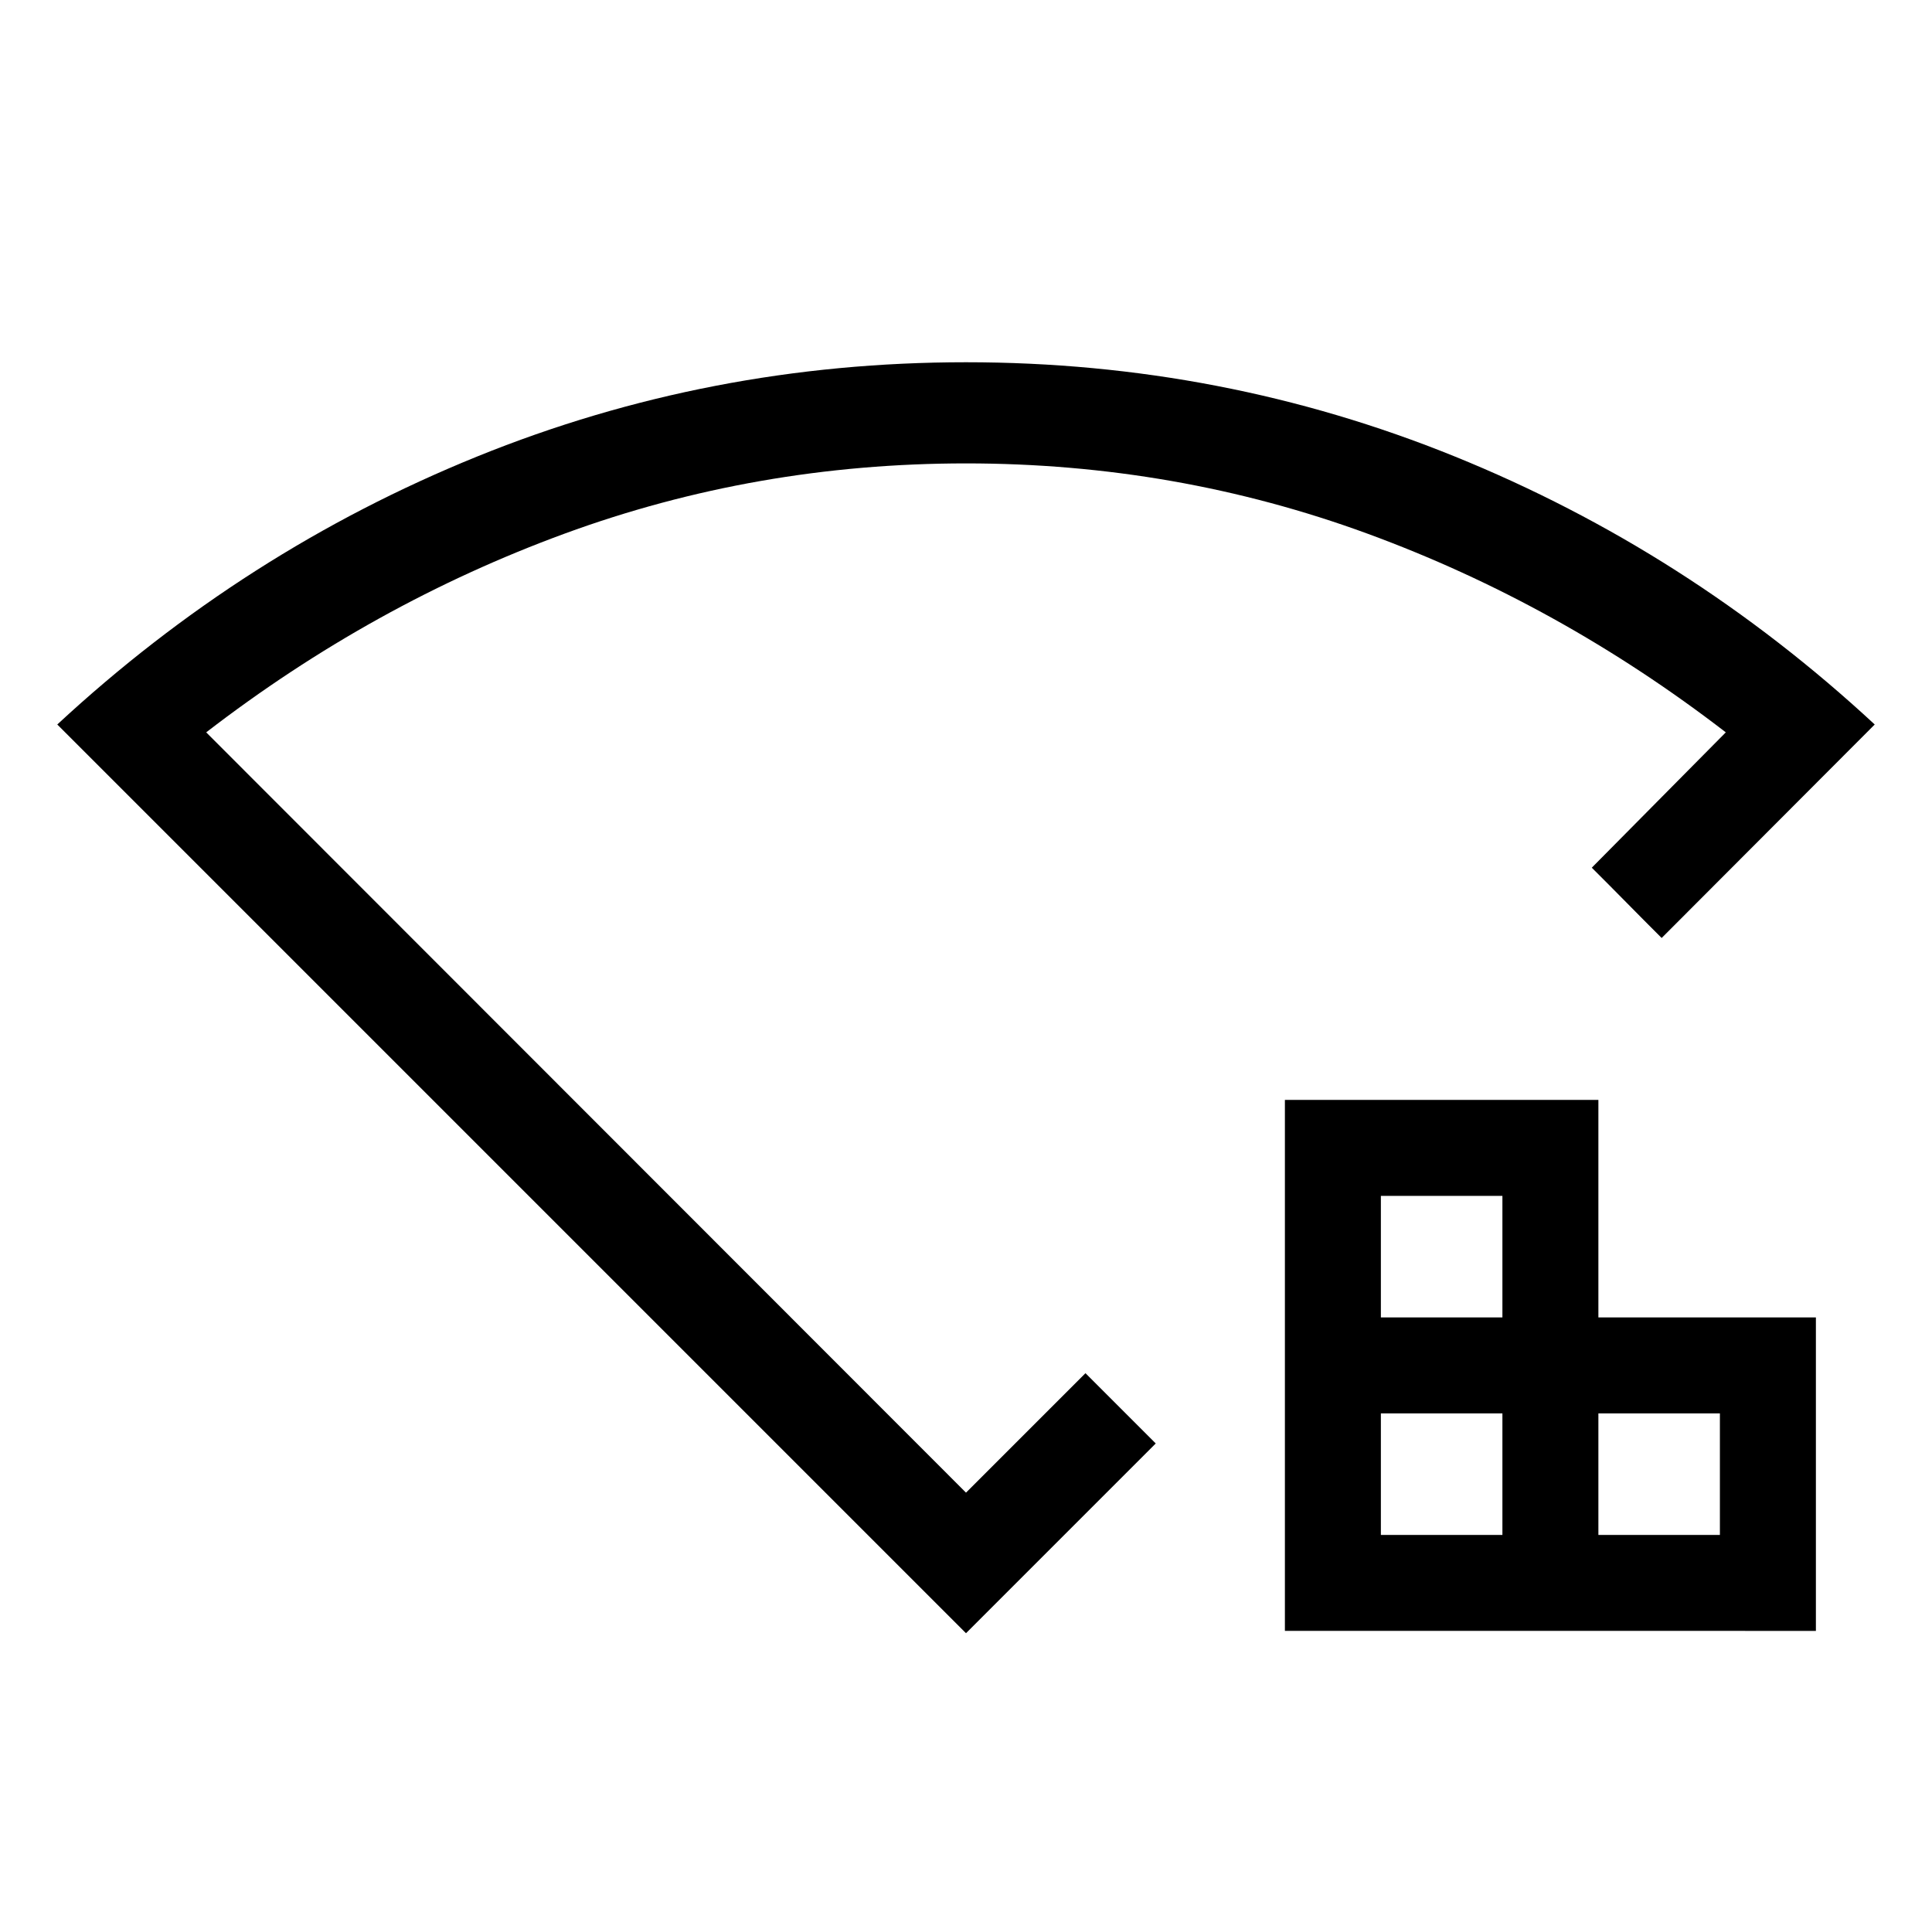 <svg xmlns="http://www.w3.org/2000/svg" height="40" viewBox="0 -960 960 960" width="40"><path d="M686.15-197.31h60.39v-60.38h-60.39v60.38Zm0-108.08h60.39v-60.38h-60.39v60.38Zm108.08 108.08h60.38v-60.38h-60.38v60.38Zm-155.77 47.69v-263.84h155.77v108.07h108.08v155.77H638.46ZM480-148.46 28.46-600q93.05-86.28 208.58-133.14Q352.56-780 480-780q127.44 0 242.96 46.86Q838.49-686.28 931.54-600L825.67-493.92q-9.05-9.02-17.36-17.47-8.31-8.44-17.36-17.46l66.59-67.25q-82.8-63.8-178.03-98.72T480-729.74q-104.28 0-199.51 34.92-95.23 34.92-178.03 98.72L480-218.31l59.36-59.36 17.46 17.46q8.44 8.45 17.46 17.46L480-148.46Zm0-325.57Z"/></svg>